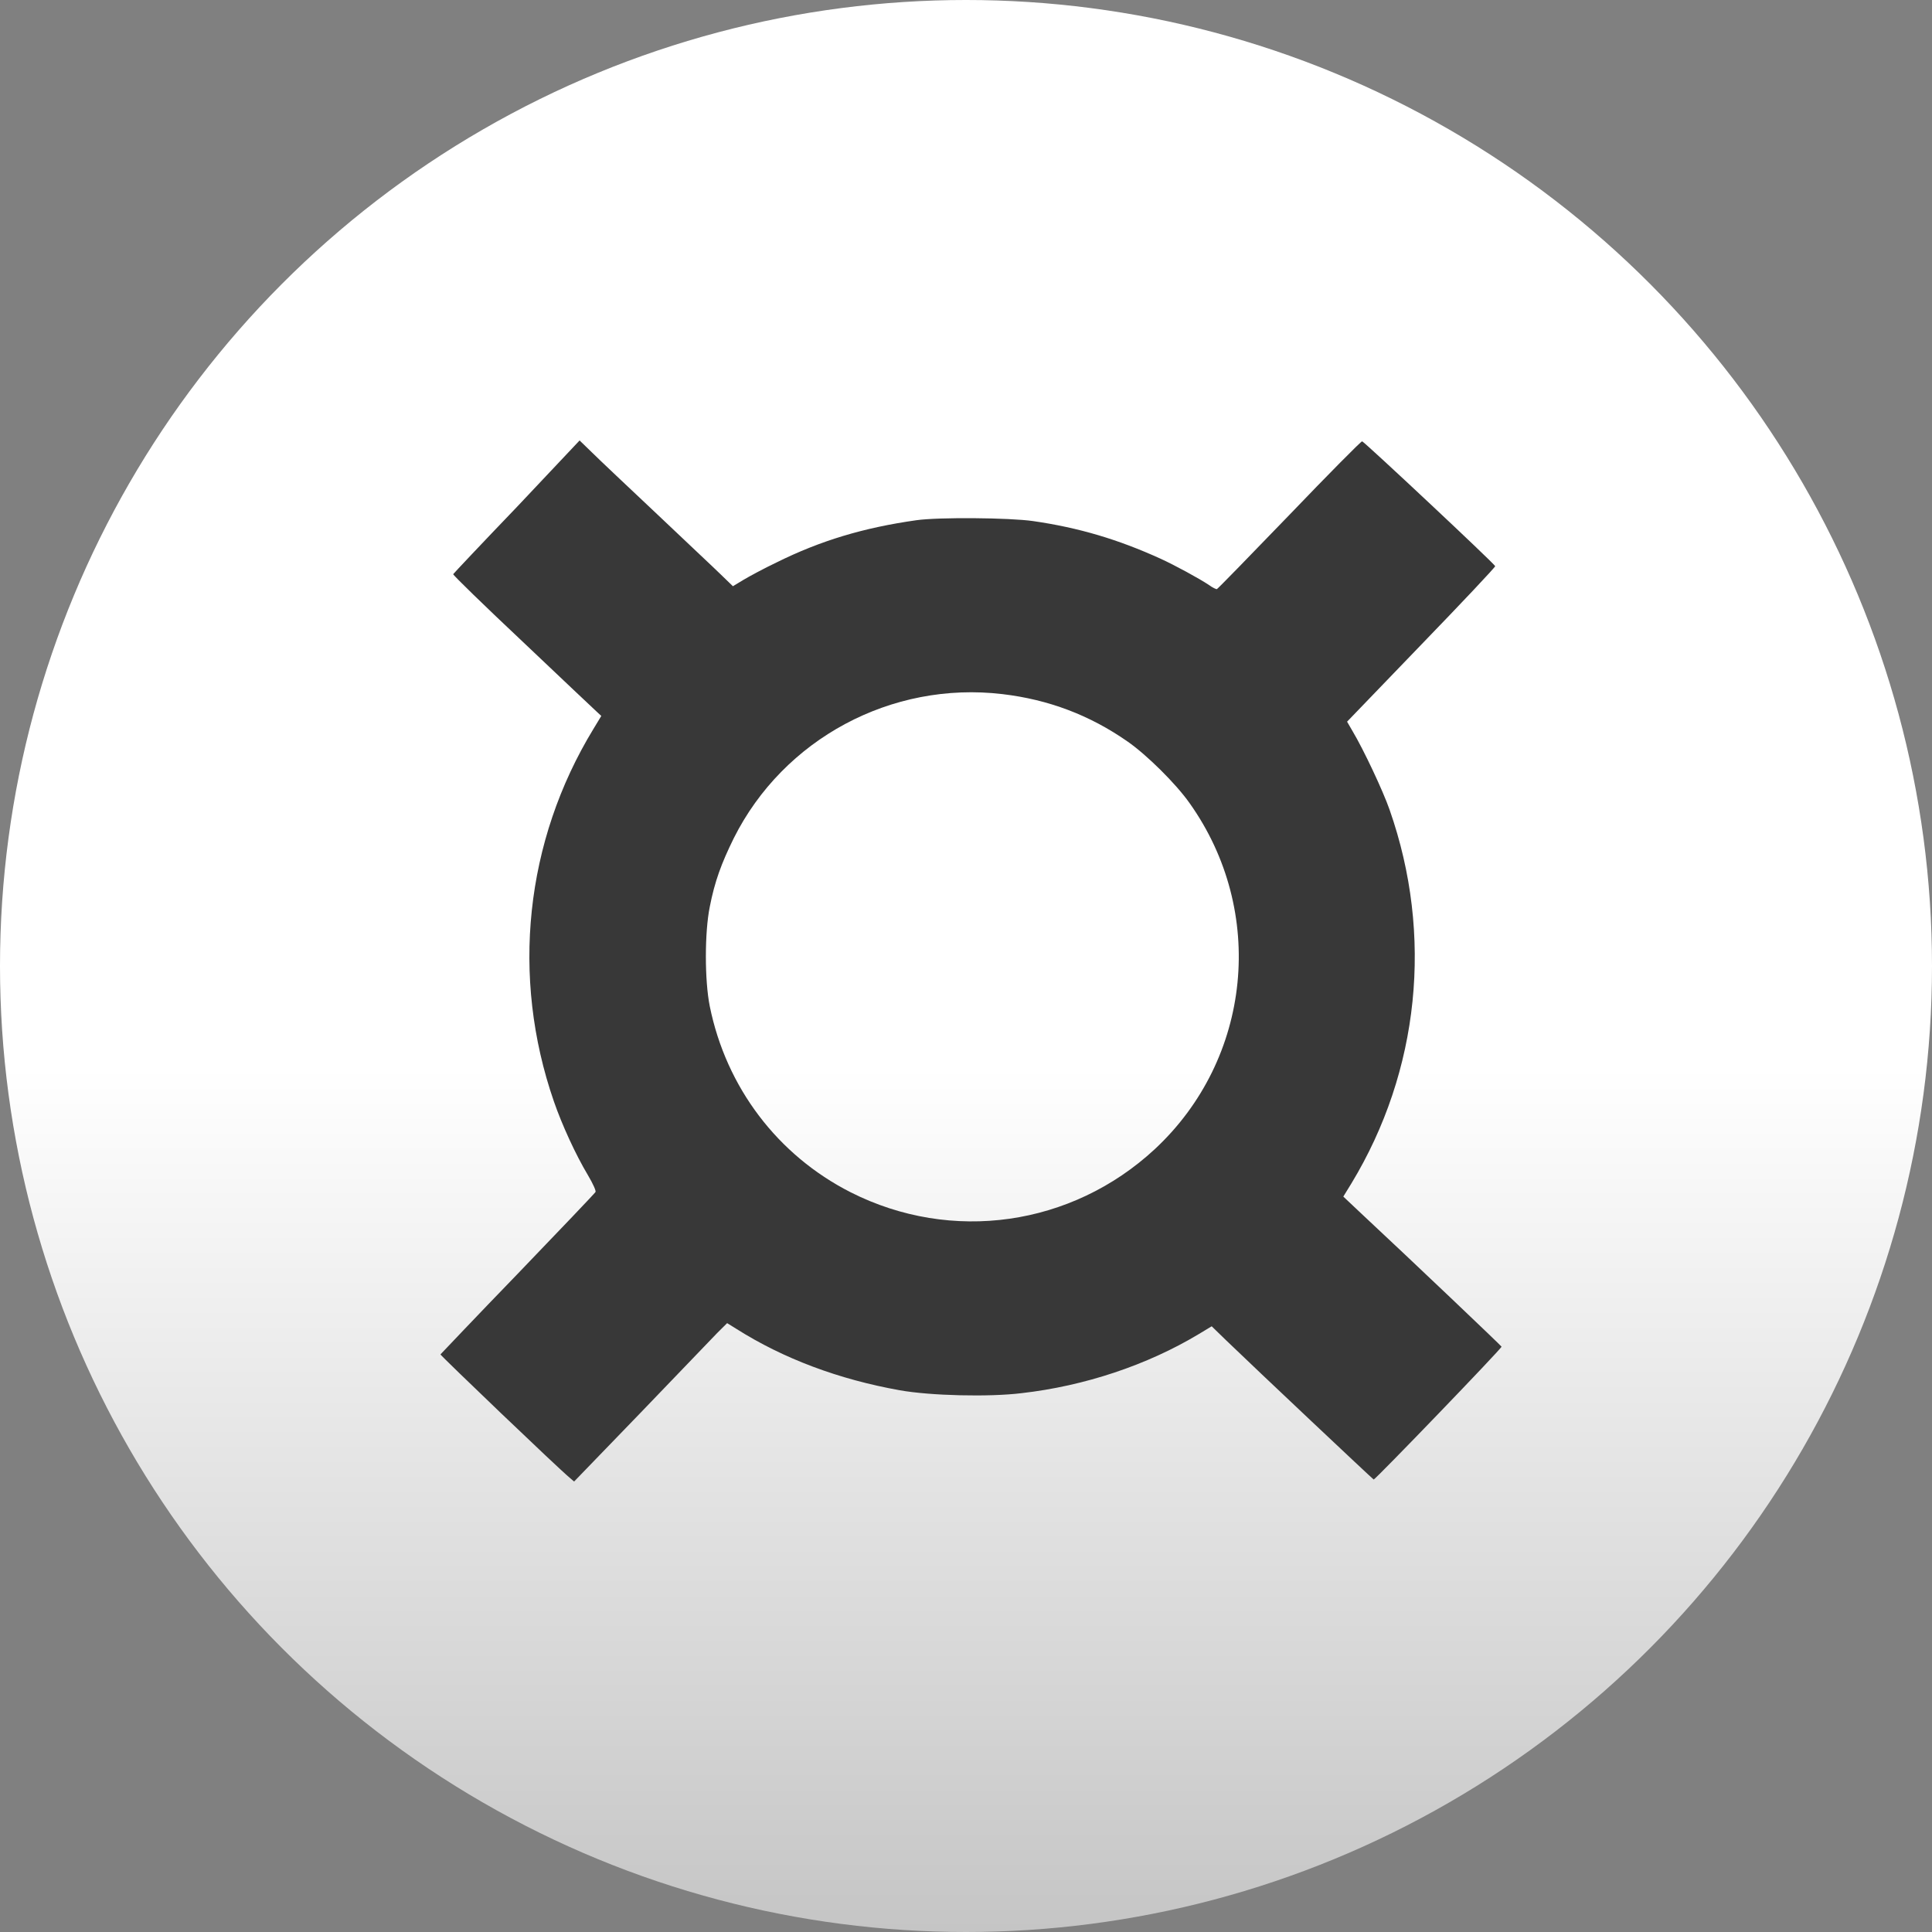 <svg width="193" height="193" viewBox="0 0 193 193" fill="none" xmlns="http://www.w3.org/2000/svg" data-reactroot=""><rect x="0" y="0" width="193" height="193" fill="#808080" stroke="none"/><circle cx="96.5" cy="96.5" r="96.5" fill="url(#frax_icon_34b415c6-2e27-4a71-93ef-658691c207ed)"></circle><path d="M51.629 50.651C48.161 54.262 45.3 57.301 45.272 57.358C45.243 57.444 48.364 60.483 52.207 64.095C56.051 67.735 59.403 70.917 59.634 71.118L60.068 71.519L59.287 72.809C52.438 84.046 51.022 97.577 55.328 110.018C56.137 112.368 57.525 115.378 58.709 117.356C59.287 118.331 59.547 118.961 59.49 119.076C59.432 119.191 55.935 122.86 51.716 127.246C47.497 131.603 44.058 135.244 44 135.301C43.971 135.387 55.791 146.71 56.918 147.627L57.351 148L64.027 141.091C67.697 137.279 71.136 133.696 71.656 133.151L72.638 132.176L73.563 132.75C78.274 135.731 83.793 137.795 89.891 138.884C92.954 139.429 98.792 139.572 102.057 139.171C108.357 138.454 114.599 136.362 119.714 133.294L121.044 132.492L122.46 133.868C125.552 136.849 137.111 147.742 137.227 147.799C137.342 147.857 150.029 134.699 150 134.527C149.971 134.441 141.273 126.157 135.955 121.197L134.192 119.535L135.002 118.216C141.793 107.008 143.209 93.42 138.816 80.893C138.18 79.058 136.244 74.93 135.117 73.039L134.568 72.093L141.995 64.382C146.07 60.168 149.393 56.642 149.364 56.556C149.249 56.269 136.244 44.086 136.071 44.086C135.955 44.086 132.69 47.383 128.788 51.453C124.887 55.495 121.65 58.82 121.564 58.849C121.506 58.878 121.13 58.706 120.784 58.448C119.801 57.788 117.316 56.441 115.929 55.81C111.709 53.89 107.779 52.714 103.213 52.055C100.844 51.711 93.734 51.654 91.538 51.969C86.279 52.714 81.973 54.004 77.58 56.183C76.309 56.785 74.835 57.588 74.257 57.932L73.216 58.562L72.032 57.416C71.396 56.785 68.506 54.09 65.645 51.367C62.784 48.673 59.865 45.921 59.172 45.233L57.9 44L51.629 50.651ZM100.15 69.341C104.745 69.885 108.848 71.433 112.634 74.071C114.57 75.418 117.46 78.284 118.818 80.205C126.534 91.041 125.061 105.775 115.351 114.805C107.057 122.487 95.064 124.207 84.978 119.105C77.696 115.407 72.552 108.642 70.905 100.529C70.384 97.949 70.384 93.133 70.905 90.582C71.396 88.059 72.061 86.254 73.303 83.731C78.274 73.813 89.053 68.022 100.15 69.341Z" fill="#383838"></path><defs><linearGradient id="frax_icon_34b415c6-2e27-4a71-93ef-658691c207ed" x1="96.5" y1="0" x2="96.5" y2="193" gradientUnits="userSpaceOnUse"><stop stop-color="white"></stop><stop offset="0.552" stop-color="white"></stop><stop offset="1" stop-color="#C5C5C5"></stop></linearGradient></defs></svg>